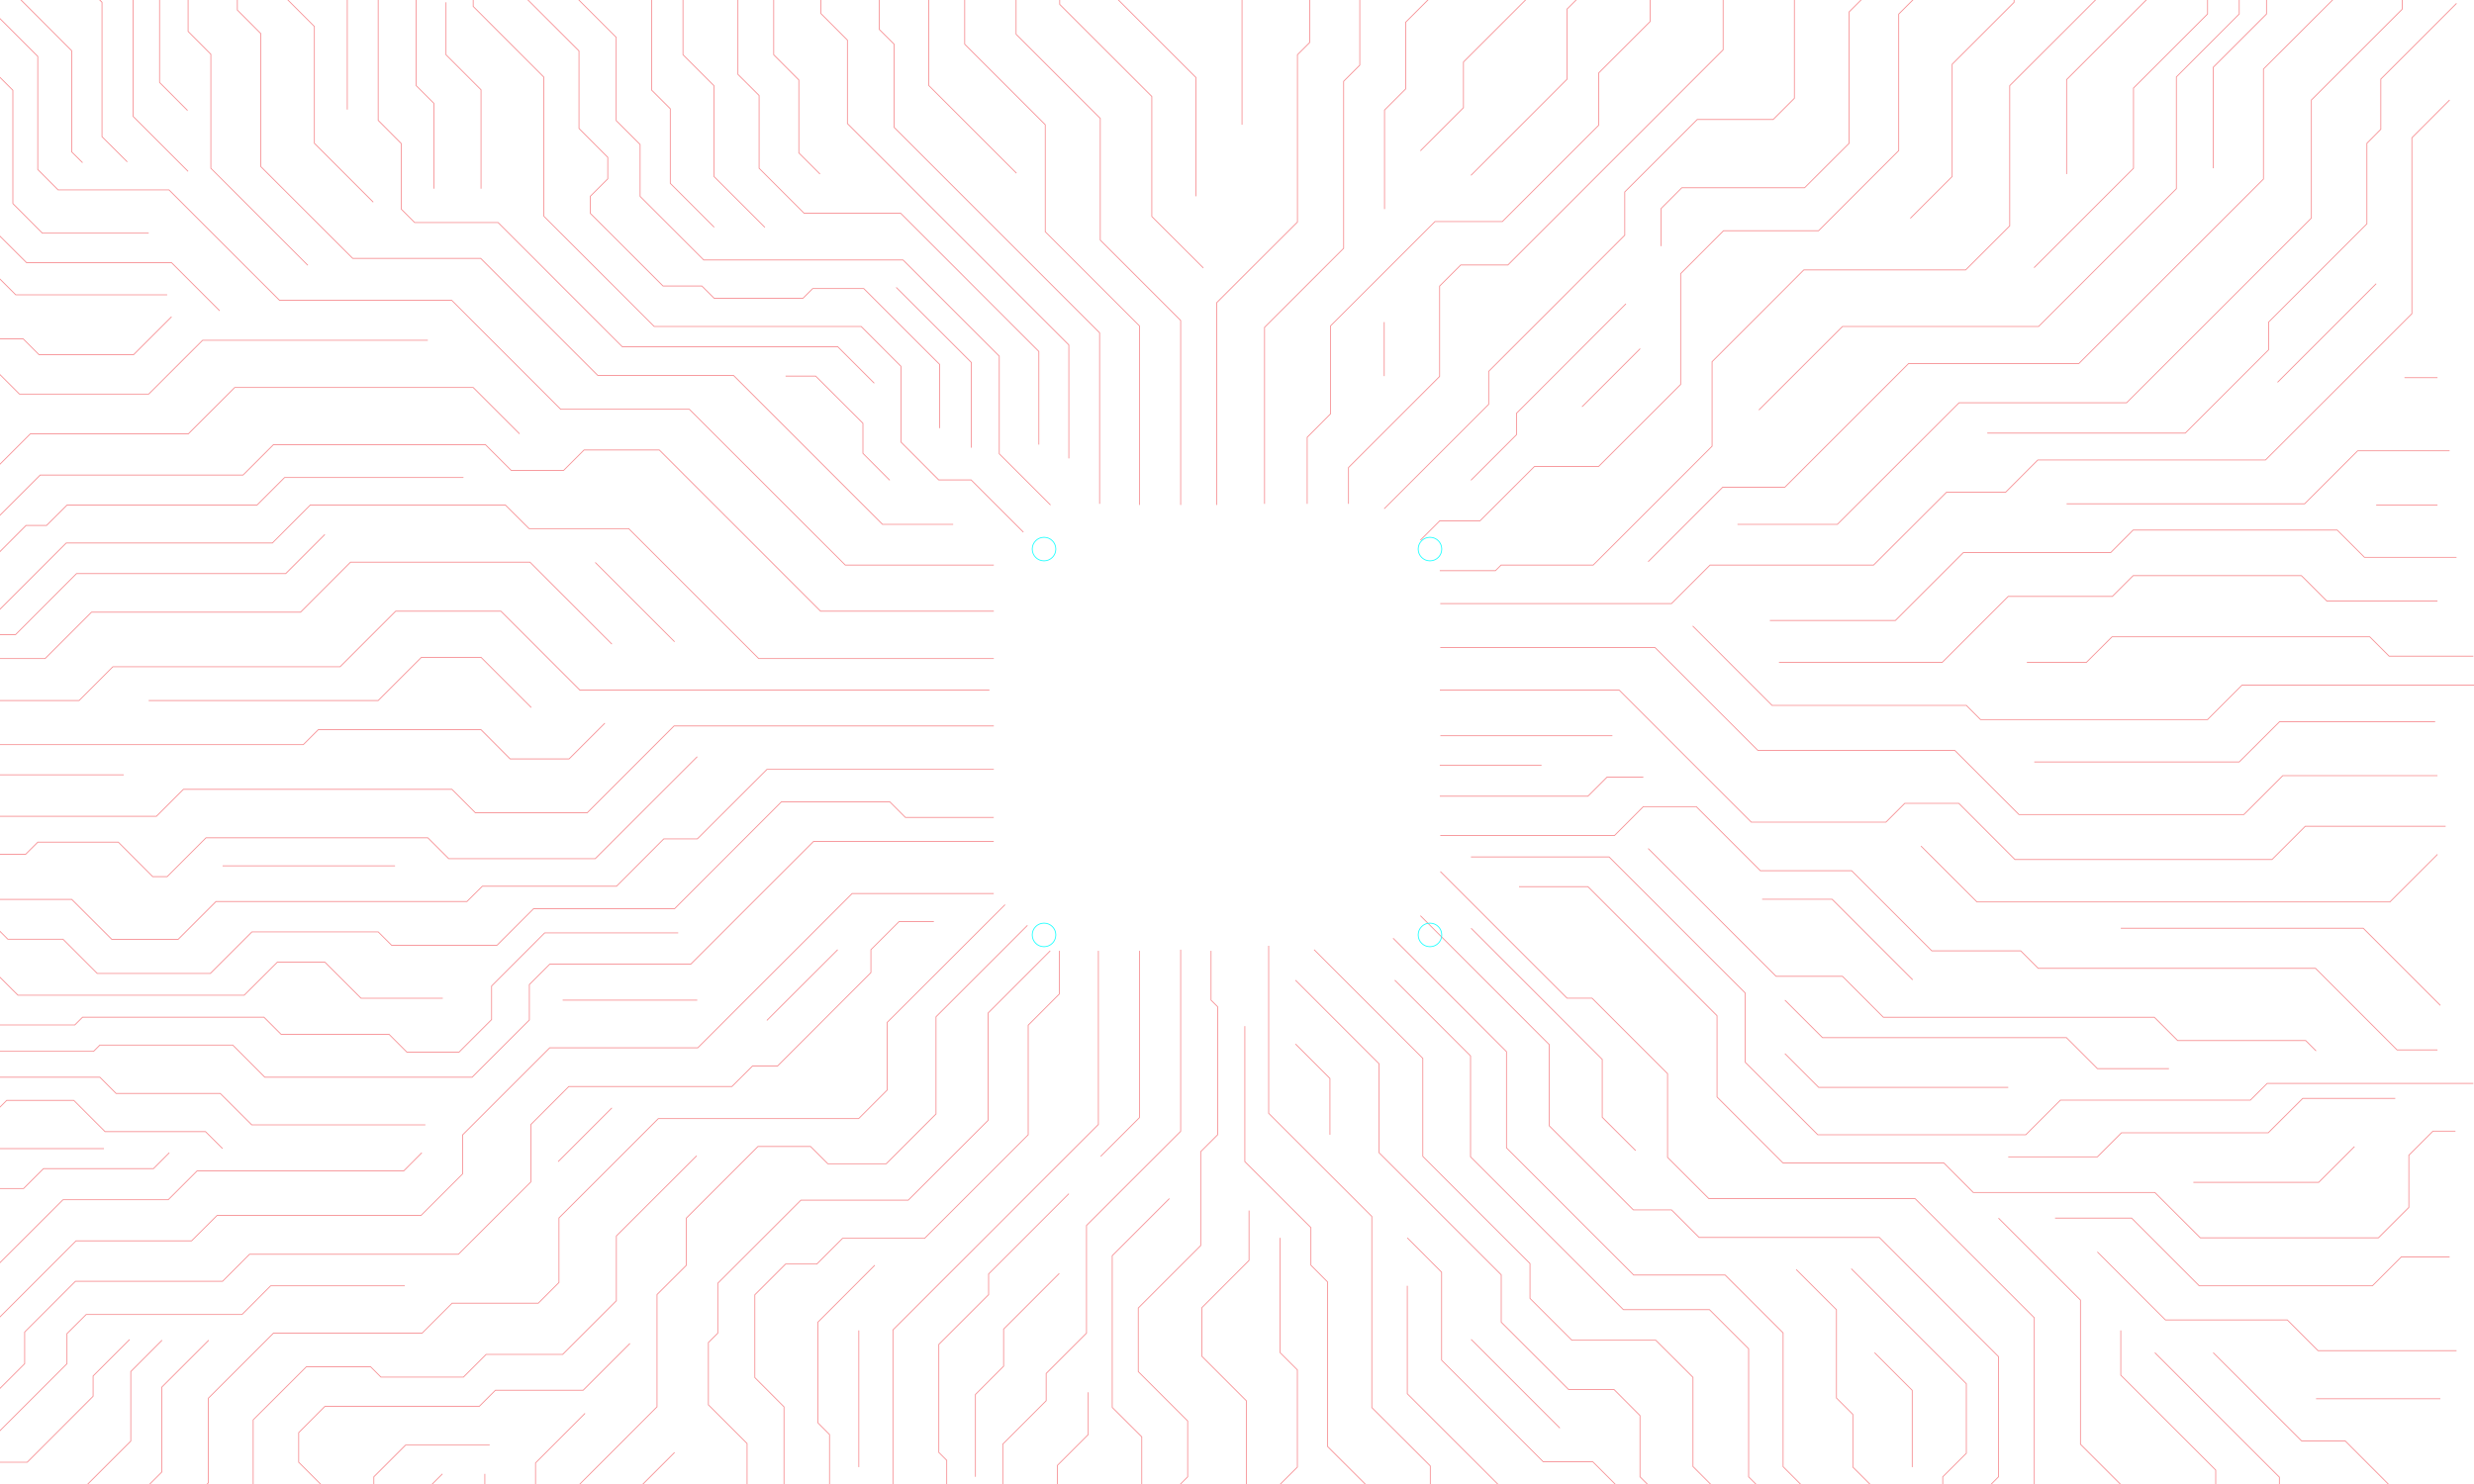 <?xml version="1.0" encoding="utf-8"?>
<!-- Generator: Adobe Illustrator 23.1.0, SVG Export Plug-In . SVG Version: 6.00 Build 0)  -->
<svg version="1.1" id="Layer_1" xmlns="http://www.w3.org/2000/svg" xmlns:xlink="http://www.w3.org/1999/xlink" x="0px" y="0px"
	 viewBox="0 0 3000 1800" style="enable-background:new 0 0 3000 1800;" xml:space="preserve">
<style type="text/css">
	.st0{opacity:0.5;}
	.st1{fill:none;stroke:#ED1C24;stroke-miterlimit:10;}
	.st2{fill:none;stroke:#18FFFF;stroke-linecap:round;stroke-linejoin:round;stroke-miterlimit:10;}
</style>
<g class="st0">
	<polyline class="st1" points="1381.7,612.5 1381.7,395.3 1333.4,347 1267.5,281.1 1267.5,151.3 1169.8,53.6 1169.8,-30.3 
		1181.5,-42 1181.5,-105.3 	"/>
	<polyline class="st1" points="1431.7,612.5 1431.7,388.7 1334.2,291.2 1334.2,143.6 1232.1,41.5 1232.1,-117.3 	"/>
	<polyline class="st1" points="1475.5,612.5 1475.5,367 1573.3,269.3 1573.3,66.4 1588.1,51.6 1588.1,-59.9 1635.1,-106.9 	"/>
	<polyline class="st1" points="1533.4,611.1 1533.4,397 1629.3,301.2 1629.3,98.6 1648.9,79 1648.9,-3.1 1756.9,-111.1 	"/>
	<polyline class="st1" points="2106.9,-117.3 2001,-11.4 2001,26.1 1938.5,88.6 1938.5,152 1821.8,268.7 1740.1,268.7 1613.4,395.3 
		1613.4,502 1585.1,530.4 1585.1,611.1 	"/>
	<polyline class="st1" points="1678.5,617.1 1805.2,490.4 1805.2,450.4 1970.2,285.3 1970.2,232.8 2058.1,144.9 2150.2,144.9 
		2175.9,119.2 2175.9,-8.1 2273.1,-105.3 	"/>
	<polyline class="st1" points="1273.8,612.5 1211.7,550.4 1211.7,432 1095,315.3 853.3,315.3 776.2,238.2 776.2,175.3 747.2,146.3 
		747.2,45.3 651,-50.9 651,-113.2 	"/>
	<polyline class="st1" points="1205.1,798.8 920,798.8 762.4,641.2 641.6,641.2 612.8,612.5 376.3,612.5 330.3,658.6 80.3,658.6 
		-3.7,742.6 	"/>
	<polyline class="st1" points="1199.8,837.1 703.2,837.1 607.4,741.3 479.8,741.3 412.4,808.7 136.9,808.7 95.9,849.7 -4.7,849.7 	
		"/>
	<polyline class="st1" points="1205.1,880.5 817.4,880.5 712,985.9 576.5,985.9 548,957.4 222.4,957.4 189.7,990.1 -4.7,990.1 	"/>
	<polyline class="st1" points="1635.2,611.1 1635.2,567.1 1745.7,456.6 1745.7,347 1771.3,321.4 1828.5,321.4 2089.5,60.4 
		2089.5,-19.7 2183,-113.2 	"/>
	<polyline class="st1" points="1333.4,611.1 1333.4,403.7 1084.2,154.5 1084.2,53.6 1066.2,35.7 1066.2,-117.3 	"/>
	<polyline class="st1" points="1205.1,741.3 995,741.3 799.5,545.8 708.2,545.8 683.4,570.6 619.9,570.6 588.6,539.3 331.6,539.3 
		294.7,576.2 48.7,576.2 -17.6,642.5 	"/>
	<polyline class="st1" points="1205.1,685.4 1025,685.4 835.9,496.4 679.9,496.4 547.7,364.2 501.5,364.2 338.9,364.2 297.5,322.9 
		204.9,230.3 70.4,230.3 45.8,205.6 45.8,68.4 -19.8,2.8 	"/>
	<polyline class="st1" points="1205.1,933.2 930,933.2 845.6,1017.5 804.9,1017.5 747.6,1074.9 584.9,1074.9 566.2,1093.5 
		261.9,1093.5 216,1139.4 135.6,1139.4 87,1090.9 -8.6,1090.9 	"/>
	<polyline class="st1" points="1205,1020.5 986.6,1020.5 837.6,1169.5 666.6,1169.5 641.9,1194.2 641.9,1237.2 572.5,1306.6 
		507.2,1306.6 321.1,1306.6 282.2,1267.6 121.1,1267.6 113.5,1275.2 -34.1,1275.2 	"/>
	<polyline class="st1" points="1218.7,1097.3 1075.8,1240.1 1075.8,1322.2 1041.2,1356.8 798.3,1356.8 677.8,1477.3 677.8,1555.6 
		652.7,1580.7 548.2,1580.7 511.9,1617 331.6,1617 252.7,1695.9 252.7,1798.5 221.1,1830.1 221.1,1879.5 	"/>
	<polyline class="st1" points="1273.5,1153.3 1198.2,1228.7 1198.2,1358.9 1101.4,1455.7 971.2,1455.7 870.4,1556.5 870.4,1617 
		859,1628.4 859,1704 905.9,1750.9 905.9,1868.3 	"/>
	<polyline class="st1" points="1431.7,1151.9 1431.7,1372.2 1317.5,1486.4 1317.5,1617 1268.6,1665.9 1268.6,1699 1216,1751.6 
		1216,1872.2 	"/>
	<polyline class="st1" points="1538.4,1147.2 1538.4,1350.4 1663.5,1475.5 1663.5,1707.3 1734.4,1778.1 1734.4,1817.4 
		1762.8,1845.8 1762.8,1872.2 	"/>
	<polyline class="st1" points="1593.5,1151.9 1725.3,1283.7 1725.3,1402.6 1855.3,1532.6 1855.3,1574.9 1906,1625.6 2007.8,1625.6 
		2052.9,1670.6 2052.9,1778.8 2146.2,1872.2 	"/>
	<polyline class="st1" points="1689.3,1138 1826.8,1275.6 1826.8,1392.3 1981,1546.5 2091.9,1546.5 2162.2,1616.7 2162.2,1779 
		2248,1864.9 	"/>
	<polyline class="st1" points="1722.4,1110.7 1878.7,1267.1 1878.7,1365.6 1980.6,1467.5 2026.9,1467.5 2060.3,1500.9 
		2278.9,1500.9 2423.4,1645.5 2423.4,1791.3 2403.8,1811 2403.8,1879.5 	"/>
	<polyline class="st1" points="1746.6,1057.1 1900.2,1210.7 1930.5,1210.7 2022.1,1302.3 2022.1,1403.8 2072.2,1453.9 
		2322.3,1453.9 2466.8,1598.4 2466.8,1811 2451.6,1826.2 2451.6,1879.5 	"/>
	<polyline class="st1" points="1746.5,1013.4 1957.8,1013.4 1992.7,978.4 2056.9,978.4 2134.6,1056.1 2245.3,1056.1 2342.5,1153.3 
		2450.3,1153.3 2471.5,1174.5 2807.8,1174.5 2906.7,1273.5 2955.7,1273.5 	"/>
	<polyline class="st1" points="1746,837.1 1963.5,837.1 2123.6,997.2 2286.9,997.2 2309.7,974.4 2375.3,974.4 2443.3,1042.5 
		2755.1,1042.5 2795.4,1002.2 2965.6,1002.2 	"/>
	<polyline class="st1" points="1746.5,732.1 2026.9,732.1 2073.6,685.4 2271.9,685.4 2360.3,597.1 2432,597.1 2471.1,557.9 
		2747.2,557.9 2924.7,380.5 2924.7,167.1 2970.4,121.3 	"/>
	<polyline class="st1" points="1722.4,655.2 1745.9,631.7 1794.7,631.7 1860.7,565.8 1938.5,565.8 2038,466.3 2038,331.9 
		2089.9,279.9 2205.2,279.9 2302.4,182.7 2302.4,17.1 2435.2,-115.8 	"/>
	<polyline class="st1" points="1745.9,692.2 1813.4,692.2 1820.2,685.4 1931.9,685.4 2076.1,541.2 2076.1,438.7 2187.3,327.4 
		2383.6,327.4 2437,274 2437,103.9 2568.5,-27.5 2568.5,-127.6 	"/>
	<polyline class="st1" points="1842,1075.5 1925.6,1075.5 2082.1,1232 2082.1,1330.6 2162,1410.5 2357,1410.5 2392.8,1446.4 
		2613,1446.4 2668.1,1501.4 2884.1,1501.4 2921,1464.5 2921,1401.2 2950.2,1372 2977.5,1372 	"/>
	<polyline class="st1" points="1381.7,1153.3 1381.7,1355.6 1334.7,1402.6 	"/>
	<polyline class="st1" points="1331.9,1153.3 1331.9,1363.9 1082.8,1613.1 1082.8,1809 1064.5,1827.3 1064.5,1872.2 	"/>
	<polyline class="st1" points="1205,1083.8 1033.3,1083.8 846.2,1270.9 666.6,1270.9 560.9,1376.6 560.9,1423.9 510.5,1474.3 
		263.2,1474.3 232.3,1505.1 92.2,1505.1 -6.4,1603.7 	"/>
	<polyline class="st1" points="1241,645.5 1177.6,582.1 1138.3,582.1 1092.5,536.2 1092.5,444.3 1044.3,396 793.3,396 659.5,262.3 
		659.5,93.6 573.8,7.8 573.8,-35.5 591.7,-53.4 591.7,-106.9 	"/>
	<polyline class="st1" points="1285,-117.3 1285,5.3 1396.7,117 1396.7,262.6 1459.2,325 	"/>
	<polyline class="st1" points="1746.5,785.4 2006.9,785.4 2131.5,910.1 2370.3,910.1 2448.2,988 2720.9,988 2768.1,940.8 
		2955.7,940.8 	"/>
	<polyline class="st1" points="1339.7,-105.3 1339.7,-16.5 1450.3,94.1 1450.3,238.1 	"/>
	<polyline class="st1" points="1155.8,636 1070.1,636 889.4,455.3 724.8,455.3 597.6,328.1 582.9,313.4 427.7,313.4 316.3,202.1 
		316.3,40.8 287.8,12.2 287.8,-81.2 320.7,-114.1 	"/>
	<polyline class="st1" points="952.6,456.2 989.1,456.2 1046.4,513.4 1046.4,549.9 1078.9,582.5 	"/>
	<polyline class="st1" points="1126.3,-106.9 1126.3,103.8 1232.6,210.1 	"/>
	<polyline class="st1" points="1520.5,-117.3 1520.5,-42.1 1506.1,-27.7 1506.1,151.3 	"/>
	<line class="st1" x1="1423.8" y1="-105.3" x2="1423.8" y2="-10.5"/>
	<polyline class="st1" points="1678.9,253.6 1678.9,133.5 1704.5,107.9 1704.5,27 1788.4,-56.9 1846,-56.9 1892.2,-103.1 	"/>
	<polyline class="st1" points="2022.3,-111.1 1900.3,10.9 1900.3,96 1783.7,212.7 	"/>
	<polyline class="st1" points="1722.4,182.9 1774.6,130.6 1774.6,75.2 1959.1,-109.2 	"/>
	<polyline class="st1" points="1296.1,556 1296.1,418.4 1027.6,149.9 1027.6,48.7 995.4,16.4 995.4,-111.1 	"/>
	<polyline class="st1" points="1259.7,539.3 1259.7,426.3 1092.1,258.6 975,258.6 920.5,204.1 920.5,115.8 894.8,90.2 894.8,-30.3 
		866.5,-58.6 866.5,-111.1 	"/>
	<polyline class="st1" points="938.2,-111.1 938.2,66.4 968.7,97 968.7,185.5 994.3,211.1 	"/>
	<polyline class="st1" points="818.4,-106.9 818.4,-57.9 790.1,-29.6 790.1,109.2 812.8,131.9 812.8,222.4 866,275.6 	"/>
	<polyline class="st1" points="771.1,-115.8 771.1,-86.9 741.5,-57.2 741.5,-22.4 	"/>
	<line class="st1" x1="698.7" y1="-111.1" x2="698.7" y2="-51.3"/>
	<polyline class="st1" points="843.4,-106.9 843.4,-18.4 828.2,-3.2 828.2,66.4 865.8,104 865.8,214.1 927.5,275.8 	"/>
	<polyline class="st1" points="497.4,-117.3 497.4,-51.3 458.6,-12.5 458.6,146 486.5,174 486.5,253.6 502.8,269.9 604,269.9 
		754.5,420.5 1015.8,420.5 1060.1,464.8 	"/>
	<polyline class="st1" points="1086.8,348.6 1177.9,439.7 1177.9,543 	"/>
	<polyline class="st1" points="532.9,-105.3 532.9,-39.5 504.6,-11.2 504.6,103.8 526.1,125.3 526.1,228.9 	"/>
	<polyline class="st1" points="540.8,2.8 540.8,66.4 583.3,108.9 583.3,228.9 	"/>
	<polyline class="st1" points="1139.5,519.4 1139.5,442.1 1047.4,350 985.5,350 973.7,361.8 866,361.8 851.1,346.9 804,346.9 
		715.8,258.8 715.8,238.1 737,216.9 737,190.8 702.1,155.8 702.1,61.8 622.1,-18.1 622.1,-111.1 	"/>
	<polyline class="st1" points="-17.6,76.3 15.6,109.5 15.6,246.9 51.4,282.8 180.3,282.8 	"/>
	<polyline class="st1" points="630,526.2 573.8,470 284.6,470 228.3,526.3 36.7,526.3 -17.6,580.6 	"/>
	<polyline class="st1" points="-6.4,798.8 54.7,798.8 111,742.5 364.5,742.5 425,681.9 642.7,681.9 742,781.3 	"/>
	<line class="st1" x1="721.8" y1="682.2" x2="818" y2="778.4"/>
	<polyline class="st1" points="562,579.2 345.1,579.2 311.8,612.5 81.4,612.5 56.5,637.3 31.6,637.3 -4.8,673.8 	"/>
	<polyline class="st1" points="-6.4,903.2 367.8,903.2 385.9,885.1 583.3,885.1 618.6,920.5 690.1,920.5 733.5,877.1 	"/>
	<polyline class="st1" points="180.3,849.7 458.6,849.7 511,797.3 562,797.3 583.3,797.3 644.2,858.2 	"/>
	<polyline class="st1" points="-8.6,445.8 23.6,478 180.3,478 245.7,412.7 518.8,412.7 	"/>
	<polyline class="st1" points="390.8,-111.1 346.5,-66.8 346.5,-2.6 381.2,32.1 381.2,173.8 452.6,245.2 	"/>
	<line class="st1" x1="421.1" y1="-111.1" x2="421.1" y2="132.9"/>
	<polyline class="st1" points="228.1,-111.1 228.1,38.1 255.7,65.8 255.7,204.1 373.3,321.8 	"/>
	<polyline class="st1" points="228.1,207.9 161.4,141.2 161.4,-34.2 132.4,-63.3 132.4,-106.9 	"/>
	<polyline class="st1" points="193.5,-113.2 193.5,100 227.4,134 	"/>
	<polyline class="st1" points="56.6,-117.3 18.9,-79.5 18.9,-6.6 86.9,61.5 86.9,184.2 100.1,197.3 	"/>
	<polyline class="st1" points="154.3,196.3 123.7,165.8 123.7,2.8 73.7,-47.3 73.7,-117.3 	"/>
	<polyline class="st1" points="-3.7,282.8 32.2,318.6 208,318.6 266.4,377 	"/>
	<polyline class="st1" points="208,384.2 161.9,430.3 47.4,430.3 28.1,411 -4.7,411 	"/>
	<polyline class="st1" points="-8.6,329.9 19.1,357.6 202.7,357.6 	"/>
	<polyline class="st1" points="-8.6,769.7 18.9,769.7 92.8,695.7 346.5,695.7 393.9,648.3 	"/>
	<polyline class="st1" points="-20.8,1036.3 31,1036.3 45.8,1021.5 143.5,1021.5 185.2,1063.3 202.7,1063.3 249.8,1016.2 
		518.8,1016.2 544.1,1041.5 721.8,1041.5 845.5,917.8 	"/>
	<polyline class="st1" points="-4.8,1124.9 9.5,1139.2 76.4,1139.2 117.9,1180.7 255.1,1180.7 305.5,1130.3 458.6,1130.3 
		474.8,1146.5 602.7,1146.5 647,1102.2 818,1102.2 947.6,972.5 1078.9,972.5 1097.9,991.5 1205,991.5 	"/>
	<polyline class="st1" points="822.4,1131.5 660.5,1131.5 596.1,1196 596.1,1236.7 556.6,1276.2 493.4,1276.2 471.7,1254.5 
		340.8,1254.5 320.1,1233.8 100.1,1233.8 90.7,1243.2 -13.1,1243.2 	"/>
	<polyline class="st1" points="-13.1,1172.3 14.5,1199.9 21.8,1207.1 296.1,1207.1 336.3,1167 393.9,1167 437.8,1210.8 
		536.9,1210.8 	"/>
	<polyline class="st1" points="-3.7,1306.6 121.1,1306.6 140.8,1326.3 267.1,1326.3 305.3,1364.4 515.8,1364.4 	"/>
	<polyline class="st1" points="-13.1,1544.6 76.4,1455.2 204,1455.2 238.9,1420.3 489.5,1420.3 511.5,1398.2 	"/>
	<polyline class="st1" points="-17.6,1360.4 8.1,1334.7 89.5,1334.7 127.4,1372.6 249.2,1372.6 269.9,1393.2 	"/>
	<polyline class="st1" points="205.3,1398.2 186.1,1417.5 52.7,1417.5 28.6,1441.6 -17.6,1441.6 	"/>
	<line class="st1" x1="-13.1" y1="1393.2" x2="126.1" y2="1393.2"/>
	<line class="st1" x1="-17.6" y1="939.8" x2="150" y2="939.8"/>
	<polyline class="st1" points="-4.7,1688.7 29.9,1654.1 29.9,1615.7 91.5,1554.1 269.9,1554.1 302.6,1521.3 555.9,1521.3 
		643.7,1433.6 643.7,1364 689.7,1317.9 887.5,1317.9 912.4,1293.1 942.8,1293.1 1056.1,1179.7 1056.1,1151.9 1090.2,1117.8 
		1132.4,1117.8 	"/>
	<line class="st1" x1="1015.8" y1="1151.9" x2="929.9" y2="1237.7"/>
	<line class="st1" x1="682.3" y1="1213.1" x2="845.5" y2="1213.1"/>
	<line class="st1" x1="742" y1="1343.8" x2="676.8" y2="1409"/>
	<polyline class="st1" points="-4.7,1740 81.2,1654.1 81.2,1617.6 104.5,1594.4 293.5,1594.4 328.2,1559.6 490.8,1559.6 	"/>
	<polyline class="st1" points="253.1,1625.6 196.1,1682.6 196.3,1785.4 167.9,1813.8 167.9,1879.5 	"/>
	<polyline class="st1" points="-17.6,1773.6 33,1773.6 112.9,1693.6 112.9,1669 157.2,1624.7 	"/>
	<polyline class="st1" points="196.5,1625.6 158.6,1663.6 158.6,1747.9 92.7,1813.8 44.8,1813.8 -11.1,1869.7 	"/>
	<polyline class="st1" points="256.1,1879.5 307,1828.6 307,1722.2 371.5,1657.8 449.4,1657.8 461.9,1670.3 562,1670.3 
		589.5,1642.8 682.3,1642.8 747.4,1577.7 747.4,1499.2 844.8,1401.9 	"/>
	<polyline class="st1" points="1245.9,1122.4 1135,1233.3 1135,1351.2 1074.6,1411.6 1003.9,1411.6 982.9,1390.6 919.1,1390.6 
		832.2,1477.5 832.2,1534.8 796.7,1570.2 796.7,1706.4 701,1802.2 701,1907.8 	"/>
	<polyline class="st1" points="763.9,1629.5 707.1,1686.3 600.7,1686.3 581.1,1705.9 393.9,1705.9 362.2,1737.7 362.2,1773.6 
		408.9,1820.3 408.9,1879.5 	"/>
	<polyline class="st1" points="367.8,1879.5 367.8,1828.8 341.5,1802.5 	"/>
	<line class="st1" x1="269.9" y1="1050.2" x2="479" y2="1050.2"/>
	<polyline class="st1" points="709.4,1714.3 649.4,1774.4 649.4,1868.3 	"/>
	<polyline class="st1" points="453.3,1868.3 453.3,1791.3 491.8,1752.8 593.8,1752.8 	"/>
	<polyline class="st1" points="495.1,1946.1 495.1,1829.1 536.5,1787.7 	"/>
	<line class="st1" x1="587.9" y1="1890" x2="587.9" y2="1787.7"/>
	<polyline class="st1" points="818,1761.7 761.2,1818.5 761.2,1879.5 	"/>
	<line class="st1" x1="844.8" y1="1802.5" x2="844.8" y2="1890"/>
	<polyline class="st1" points="1284.5,1153.3 1284.5,1205.7 1246.8,1243.5 1246.8,1376.4 1121.2,1502 1021.7,1502 990.5,1533.2 
		952.6,1533.2 915.3,1570.5 915.3,1670.9 950.7,1706.4 950.7,1828.8 966.4,1844.5 966.4,1879.5 	"/>
	<polyline class="st1" points="1005.9,1879.5 1005.9,1740 991.8,1725.8 991.8,1603.7 1060.8,1534.6 	"/>
	<line class="st1" x1="1041.4" y1="1613.7" x2="1041.4" y2="1779.5"/>
	<polyline class="st1" points="1296.1,1447.9 1198.8,1545.2 1198.8,1570.3 1138.4,1630.7 1138.4,1761.7 1148,1771.3 1148,1879.5 	
		"/>
	<polyline class="st1" points="1284.5,1544.6 1217,1612.1 1217,1657.1 1182.8,1691.4 1182.8,1791.3 	"/>
	<polyline class="st1" points="1468.5,1153.3 1468.5,1213.1 1476.5,1221.1 1476.5,1376.4 1456,1396.9 1456,1510.8 1380.3,1586.5 
		1380.3,1663.7 1440.2,1723.6 1440.2,1791.3 1337.5,1894.1 	"/>
	<polyline class="st1" points="1418,1453.8 1348.7,1523.1 1348.7,1707.1 1384.5,1742.8 1384.5,1802.5 1298.4,1888.6 	"/>
	<polyline class="st1" points="1319.6,1688.7 1319.6,1740 1282.2,1777.4 1282.2,1894.1 	"/>
	<polyline class="st1" points="1509.5,1244.6 1509.5,1409 1589.6,1489 1589.6,1534.6 1609.8,1554.9 1609.8,1754.5 1662.2,1806.8 
		1662.2,1888.6 	"/>
	<polyline class="st1" points="1426.1,1888.6 1511.4,1803.3 1511.4,1699.1 1457.4,1645.1 1457.4,1586.1 1514.6,1528.8 
		1514.6,1468.3 	"/>
	<polyline class="st1" points="1552.3,1501.4 1552.3,1640.7 1573.2,1661.6 1573.2,1779.5 1547.2,1805.5 1547.2,1890 	"/>
	<polyline class="st1" points="1570.9,1188.9 1672.3,1290.3 1672.3,1398.2 1820.4,1546.3 1820.4,1603.7 1902.1,1685.4 
		1957.2,1685.4 1988.7,1717 1988.7,1791.3 2029,1831.6 2029,1872.2 	"/>
	<polyline class="st1" points="1570.9,1266.3 1612.7,1308.1 1612.7,1376.4 	"/>
	<polyline class="st1" points="1706.5,1501.4 1748.1,1543.1 1748.1,1649.8 1871.4,1773.1 1931.5,1773.1 1968.8,1810.4 
		1968.8,1879.5 	"/>
	<line class="st1" x1="1783.9" y1="1624.6" x2="1891.5" y2="1732.2"/>
	<polyline class="st1" points="1706.5,1559.6 1706.5,1690.5 1828.1,1812 1828.1,1879.5 	"/>
	<polyline class="st1" points="1691.3,1188.9 1783.2,1280.8 1783.2,1403.2 1968.5,1588.5 2072.9,1588.5 2120.4,1636 2120.4,1791.3 
		2234.2,1905.1 	"/>
	<line class="st1" x1="1909.1" y1="1811" x2="1909.1" y2="1879.5"/>
	<line class="st1" x1="1607" y1="1811" x2="1607" y2="1899.9"/>
	<polyline class="st1" points="1783.9,1125.9 1942.9,1285 1942.9,1355.2 1983.4,1395.6 	"/>
	<polyline class="st1" points="1783.7,1039.4 1951.2,1039.4 2116.3,1204.5 2116.3,1288.5 2204.3,1376.4 2456.5,1376.4 
		2498.5,1334.4 2728.8,1334.4 2749.2,1314.1 2999.2,1314.1 	"/>
	<polyline class="st1" points="2435.2,1403.2 2543.3,1403.2 2572.5,1374 2750.5,1374 2792.3,1332.3 2904.5,1332.3 	"/>
	<polyline class="st1" points="2659.7,1434.1 2811.7,1434.1 2855.1,1390.7 	"/>
	<polyline class="st1" points="2178.1,1539.8 2226.9,1588.6 2226.9,1695.7 2246.8,1715.6 2246.8,1779.5 2295.4,1828.1 
		2295.4,1888.6 	"/>
	<polyline class="st1" points="2355.8,1890 2355.8,1791.3 2384.4,1762.7 2384.4,1678.4 2307.5,1601.5 2244.9,1538.9 	"/>
	<polyline class="st1" points="2273.1,1640.7 2318.8,1686.4 2318.8,1779.5 	"/>
	<polyline class="st1" points="2423.4,1477.5 2522.8,1576.9 2522.8,1751.8 2603.1,1832.1 2603.1,1879.5 	"/>
	<polyline class="st1" points="2492,1477.5 2584.8,1477.5 2666.8,1559.6 2876.8,1559.6 2911.9,1524.5 2970.4,1524.5 	"/>
	<polyline class="st1" points="1998.6,1029.2 2153.7,1184.2 2234.2,1184.2 2283.8,1233.9 2612.4,1233.9 2640.6,1262.1 
		2795.9,1262.1 2808.5,1274.7 	"/>
	<polyline class="st1" points="2164.4,1213.1 2210,1258.6 2505.8,1258.6 2543.4,1296.2 2630.1,1296.2 	"/>
	<polyline class="st1" points="2164.4,1278 2205.3,1318.9 2435.2,1318.9 	"/>
	<polyline class="st1" points="2136.8,1090.7 2221.6,1090.7 2319.3,1188.4 	"/>
	<polyline class="st1" points="1745.9,965.7 1925.6,965.7 1948.8,942.5 1992.7,942.5 	"/>
	<line class="st1" x1="1746.6" y1="892.4" x2="1955.2" y2="892.4"/>
	<line class="st1" x1="1745.9" y1="928.3" x2="1869.3" y2="928.3"/>
	<polyline class="st1" points="1783.7,582.5 1838.9,527.3 1838.9,501.3 1971.6,368.5 	"/>
	<line class="st1" x1="1918.4" y1="493.4" x2="1988.9" y2="422.9"/>
	<line class="st1" x1="1678.5" y1="390.7" x2="1678.5" y2="456.2"/>
	<polyline class="st1" points="1998.6,681.3 2089,590.9 2164.4,590.9 2314.4,440.9 2520.9,440.9 2744.7,217.2 2744.7,83.7 
		2843.8,-15.3 2843.8,-146.1 	"/>
	<polyline class="st1" points="2659.7,-109.2 2715.3,-53.6 2715.3,17 2639.1,93.3 2639.1,228.9 2472,396 2234.2,396 2132.8,497.3 	
		"/>
	<polyline class="st1" points="2603.1,-111.1 2676.9,-37.3 2676.9,17 2587.1,106.8 2587.1,204.1 2466.5,324.7 	"/>
	<polyline class="st1" points="2363.6,-106.9 2242.3,14.4 2242.3,173.8 2188.3,227.7 2039.4,227.7 2014.3,252.9 2014.3,298.6 	"/>
	<polyline class="st1" points="2481.5,-127.6 2481.5,-69.1 2442.3,-29.9 2442.3,2.8 2367.2,77.9 2367.2,214.1 2316.5,264.8 	"/>
	<polyline class="st1" points="2613,-10.5 2506,96.5 2506,211.1 	"/>
	<polyline class="st1" points="2106.9,636 2228,636 2375.6,488.5 2578.8,488.5 2802.8,264.5 2802.8,121.3 2912.9,11.2 2912.9,-69.1 
		2952.9,-109 	"/>
	<polyline class="st1" points="2794.6,-146.1 2748.4,-99.8 2748.4,17 2683.8,81.6 2683.8,204.1 	"/>
	<polyline class="st1" points="2409.8,525.3 2649.9,525.3 2750.9,424.3 2750.9,390.7 2870.1,271.5 2870.1,173.8 2887,156.8 
		2887,95.9 2978.8,4.1 	"/>
	<line class="st1" x1="2881.4" y1="344.1" x2="2761.8" y2="463.7"/>
	<polyline class="st1" points="2052.6,759.3 2148.8,855.6 2384.4,855.6 2401.6,872.8 2676.9,872.8 2718.7,831 3034.1,831 	"/>
	<polyline class="st1" points="2146.2,752.6 2298.4,752.6 2380.8,670.2 2559.5,670.2 2586.7,642.9 2834.1,642.9 2867.2,676 
		2978.8,676 	"/>
	<polyline class="st1" points="2506,611.1 2794.6,611.1 2858.9,546.8 2970.4,546.8 	"/>
	<line class="st1" x1="2955.7" y1="458.1" x2="2915.7" y2="458.1"/>
	<line class="st1" x1="2955.7" y1="612.5" x2="2881.4" y2="612.5"/>
	<polyline class="st1" points="2955.7,729.1 2821.6,729.1 2790.7,698.2 2586.7,698.2 2561.5,723.4 2435.2,723.4 2355.1,803.5 
		2157.2,803.5 	"/>
	<polyline class="st1" points="2457.8,803.5 2529.9,803.5 2561.1,772.4 2873.6,772.4 2897.1,795.9 2999.2,795.9 	"/>
	<polyline class="st1" points="2466.8,924.2 2715.3,924.2 2764.3,875.3 2952.9,875.3 	"/>
	<polyline class="st1" points="2955.7,1036.3 2898,1094 2397.3,1094 2329.4,1026.2 	"/>
	<polyline class="st1" points="2571.7,1125.9 2865.7,1125.9 2959.2,1219.5 	"/>
	<polyline class="st1" points="2543.3,1518.5 2625.8,1601 2773.6,1601 2810.9,1638.3 2978.8,1638.3 	"/>
	<polyline class="st1" points="2571.7,1613.7 2571.7,1668 2686.8,1783.1 2686.8,1811 2721.5,1845.8 2721.5,1872.2 	"/>
	<polyline class="st1" points="2613,1640.7 2764,1791.7 2764,1888.6 	"/>
	<line class="st1" x1="2529.9" y1="1810.6" x2="2529.9" y2="1872.2"/>
	<polyline class="st1" points="2683.8,1640.7 2790.9,1747.7 2843.8,1747.7 2899,1803 2899,1864.9 	"/>
	<line class="st1" x1="2808.5" y1="1696.6" x2="2959.2" y2="1696.6"/>
	<line class="st1" x1="2831.4" y1="1811" x2="2831.4" y2="1888.6"/>
</g>
<g>
	<g>
		<circle class="st2" cx="1266" cy="666" r="14.3"/>
		<path class="st2" d="M1748.3,1134c0-7.9-6.4-14.3-14.3-14.3s-14.3,6.4-14.3,14.3s6.4,14.3,14.3,14.3S1748.3,1141.9,1748.3,1134z"
			/>
		<circle class="st2" cx="1266" cy="1134" r="14.3"/>
		<path class="st2" d="M1748.3,666c0-7.9-6.4-14.3-14.3-14.3s-14.3,6.4-14.3,14.3c0,7.9,6.4,14.3,14.3,14.3S1748.3,673.9,1748.3,666
			z"/>
	</g>
</g>
</svg>
